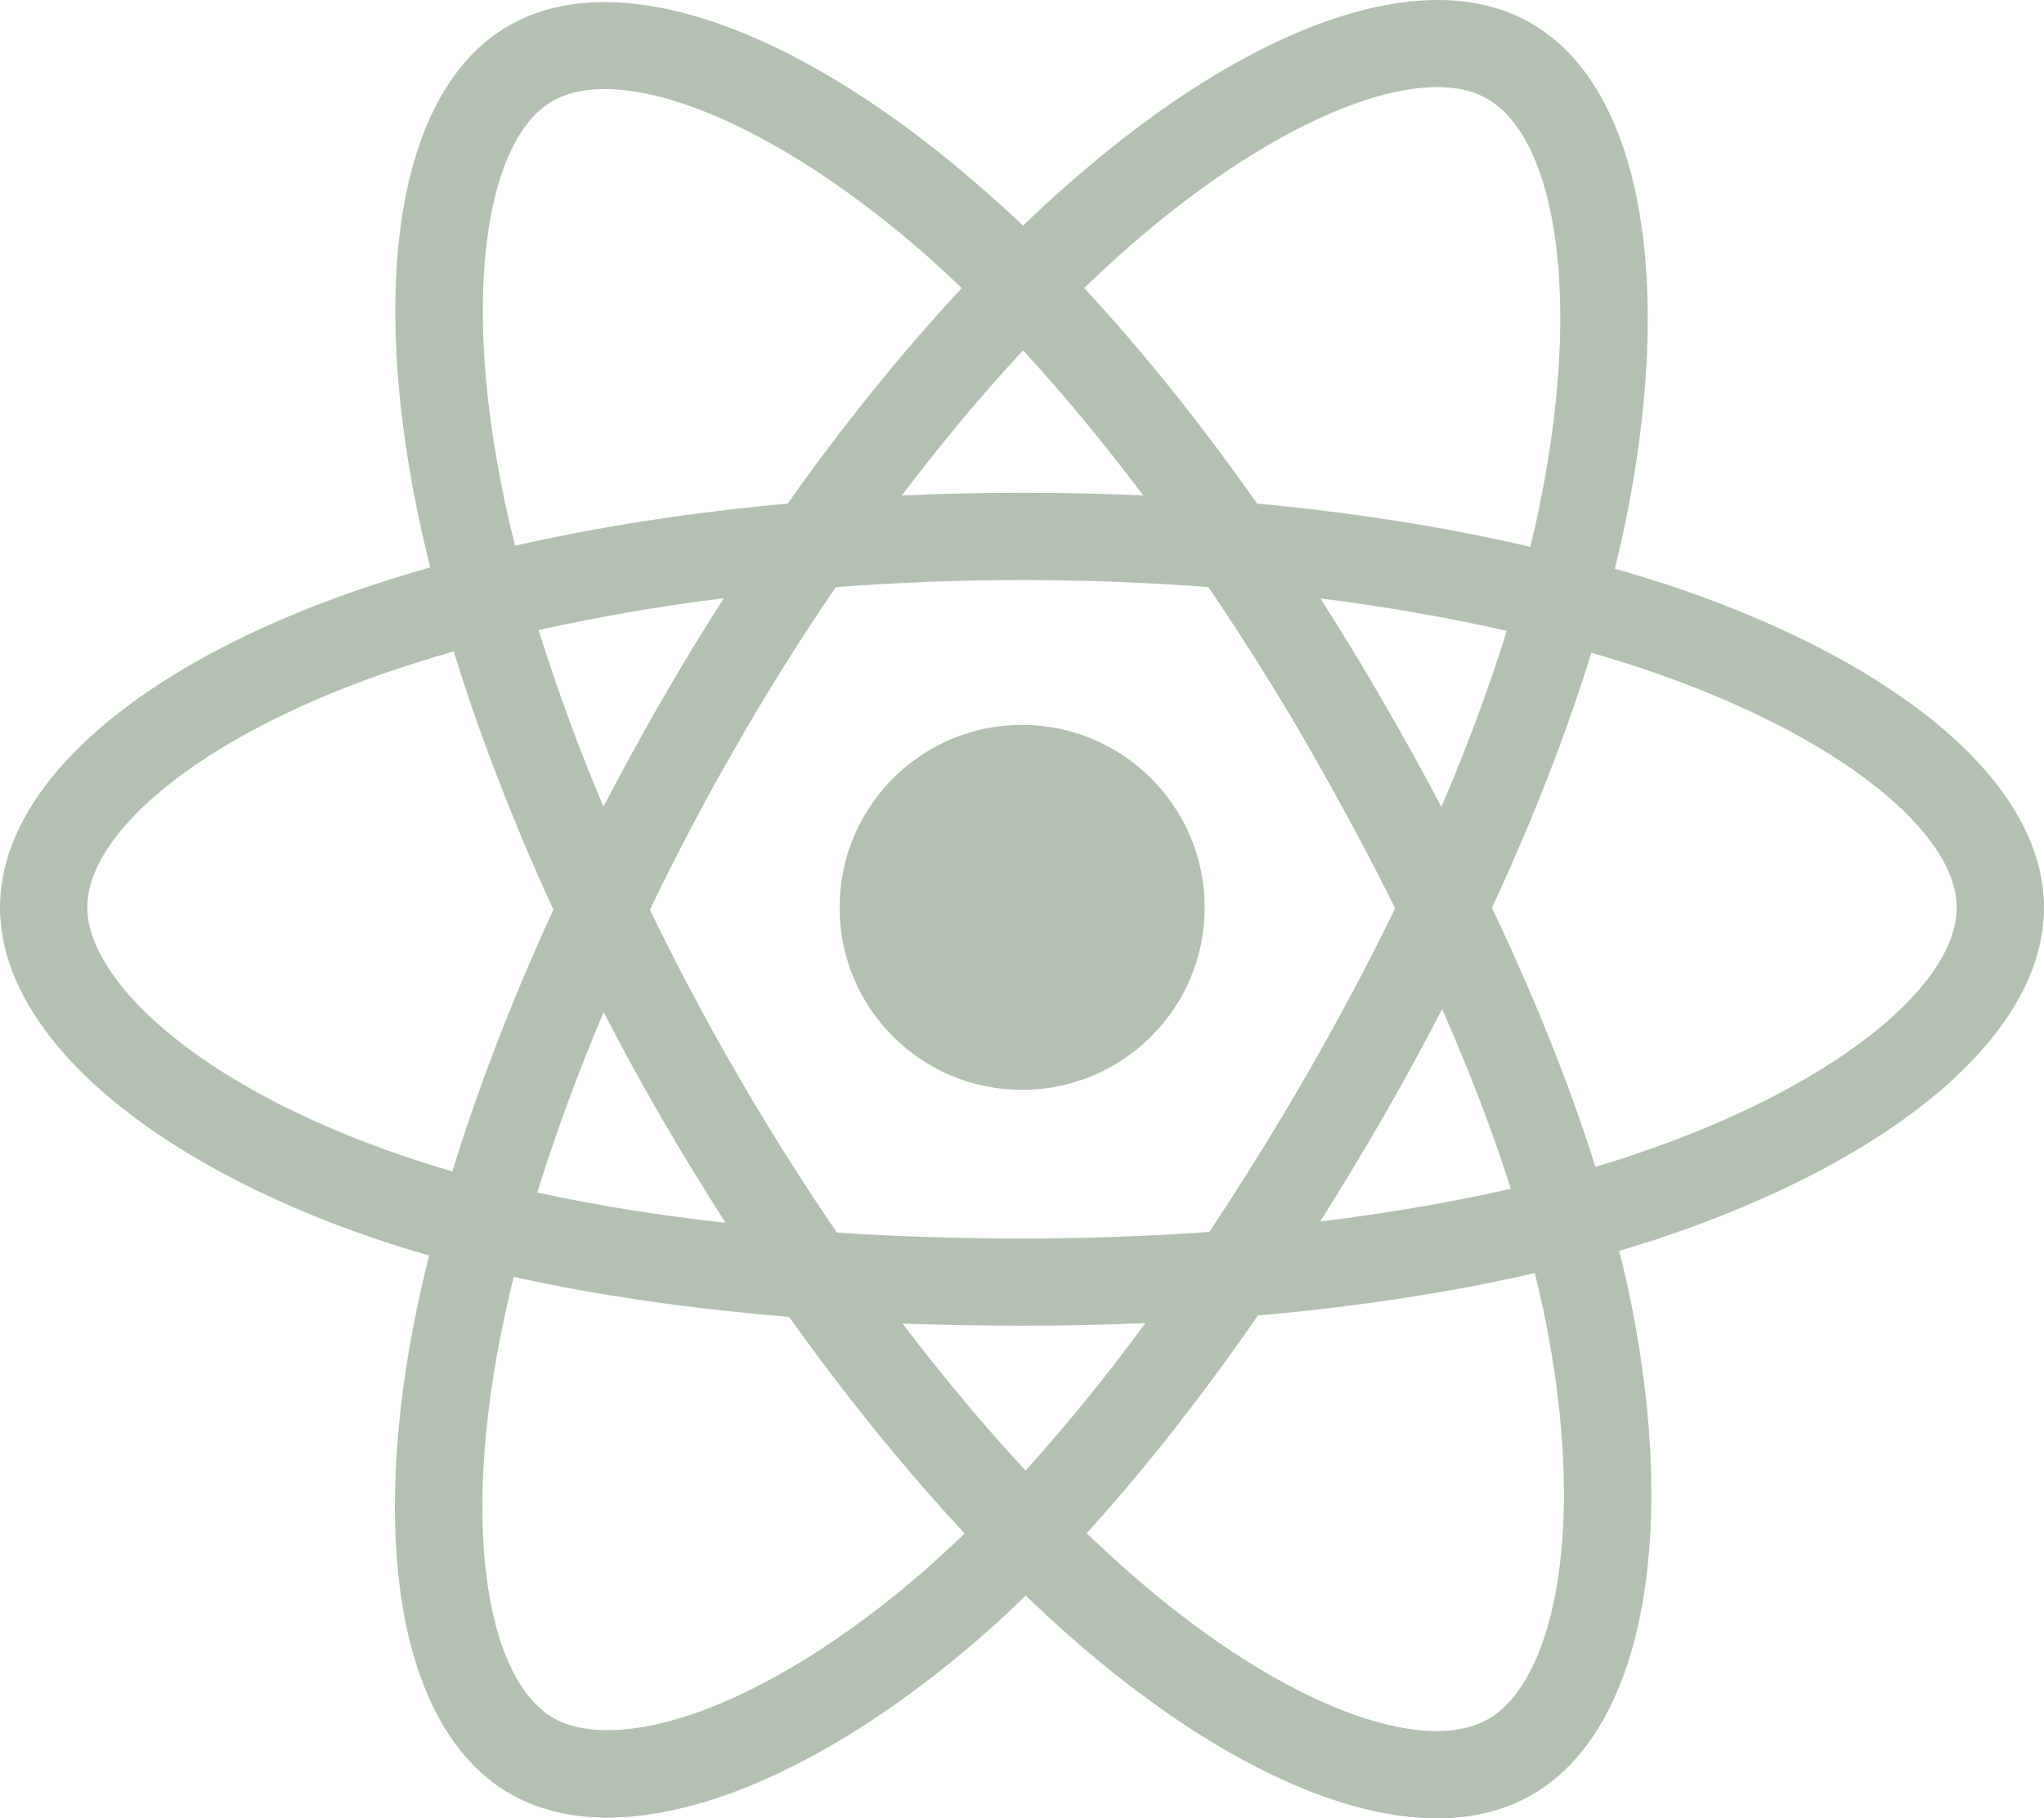 <?xml version="1.0" encoding="UTF-8"?>
<!DOCTYPE svg PUBLIC "-//W3C//DTD SVG 1.1//EN" "http://www.w3.org/Graphics/SVG/1.1/DTD/svg11.dtd">
<!-- Creator: CorelDRAW X7 -->
<svg xmlns="http://www.w3.org/2000/svg" xml:space="preserve" width="7.862in" height="6.995in" version="1.1" style="shape-rendering:geometricPrecision; text-rendering:geometricPrecision; image-rendering:optimizeQuality; fill-rule:evenodd; clip-rule:evenodd"
viewBox="0 0 7564 6730"
 xmlns:xlink="http://www.w3.org/1999/xlink">
 <defs>
  <style type="text/css">
   <![CDATA[
    .fil0 {fill:rgb(179, 192, 178)}
   ]]>
  </style>
 </defs>
 <g id="Layer_x0020_1">
  <path class="fil0" d="M3782 2683c373,0 676,303 676,676 0,373 -303,675 -676,675 -373,0 -675,-302 -675,-675 0,-373 302,-676 675,-676zm2438 -502c-79,-27 -160,-52 -244,-76 14,-57 26,-112 38,-166 184,-895 63,-1616 -348,-1853 -395,-228 -1040,9 -1692,577 -63,54 -125,112 -188,172 -42,-40 -84,-78 -126,-115 -683,-607 -1367,-862 -1779,-624 -394,228 -511,905 -345,1753 16,82 35,166 56,251 -97,28 -190,57 -280,88 -801,279 -1312,717 -1312,1171 0,469 549,939 1383,1224 66,22 134,44 205,64 -23,92 -43,182 -60,270 -158,833 -34,1495 359,1722 406,234 1088,-7 1751,-587 53,-46 105,-95 158,-146 69,66 137,129 205,187 643,553 1278,777 1670,549 406,-235 538,-945 367,-1810 -13,-66 -29,-134 -46,-202 48,-15 95,-29 141,-44 867,-288 1431,-752 1431,-1227 0,-456 -527,-896 -1344,-1178l0 0 0 0zm-189 2098c-41,14 -83,27 -127,40 -95,-303 -225,-626 -383,-959 151,-325 275,-643 368,-944 78,22 153,46 225,71 700,241 1127,597 1127,872 0,292 -461,672 -1210,920l0 0 0 0zm-310 616c75,382 86,728 36,998 -45,243 -136,405 -248,469 -238,138 -748,-41 -1298,-514 -63,-54 -126,-112 -190,-173 213,-234 426,-505 634,-806 366,-32 711,-85 1025,-157 15,62 29,123 41,183l0 0 0 0zm-3142 1444c-233,82 -419,84 -531,20 -238,-138 -337,-669 -202,-1382 15,-81 34,-165 55,-251 310,69 653,118 1019,148 210,294 429,565 650,802 -48,46 -97,91 -144,133 -294,256 -588,438 -847,530l0 0 0 0zm-1091 -2062c-369,-126 -674,-290 -883,-469 -187,-160 -282,-320 -282,-449 0,-276 411,-627 1096,-866 83,-29 170,-56 260,-82 95,308 219,630 369,956 -152,330 -278,657 -374,969 -64,-19 -126,-38 -186,-59l0 0 0 0zm366 -2490c-143,-726 -48,-1274 189,-1412 253,-146 813,63 1403,586 38,34 75,69 113,105 -219,236 -437,505 -644,798 -356,32 -696,85 -1009,156 -20,-79 -38,-157 -52,-233l0 0 0 0zm3262 806c-74,-129 -151,-255 -230,-378 242,30 473,71 690,120 -65,209 -146,428 -242,652 -69,-131 -141,-262 -218,-394l0 0 0 0zm-1330 -1296c149,161 298,342 445,537 -148,-7 -298,-10 -449,-10 -149,0 -298,3 -445,10 147,-194 297,-374 449,-537l0 0 0 0zm-1339 1298c-75,130 -146,261 -214,391 -94,-223 -174,-442 -240,-654 216,-48 446,-88 686,-118 -80,124 -157,251 -232,381l0 0 0 0zm238 1931c-247,-27 -481,-65 -697,-112 67,-215 149,-440 246,-668 67,131 139,262 214,392l0 0c77,132 156,262 237,388l0 0 0 0zm1110 917c-153,-165 -306,-348 -455,-544 144,5 292,8 442,8 154,0 307,-3 457,-10 -147,200 -296,383 -444,546l0 0 0 0zm1542 -1708c101,230 187,453 254,665 -219,50 -456,91 -705,121 78,-125 156,-253 232,-385 77,-134 150,-268 219,-401l0 0 0 0zm-499 239c-118,205 -240,401 -363,586 -225,16 -456,24 -693,24 -235,0 -464,-7 -685,-22 -128,-187 -252,-383 -369,-586l0 0c-118,-202 -225,-407 -323,-609 98,-204 205,-408 322,-610l0 0c116,-203 239,-398 366,-584 225,-17 456,-26 689,-26l0 0c234,0 465,9 690,26 125,185 248,379 365,582 118,205 227,408 326,607 -98,202 -207,407 -325,612l0 0 0 0zm666 -3608c254,146 352,735 193,1507 -10,50 -21,100 -34,151 -314,-73 -654,-127 -1011,-160 -208,-296 -424,-565 -640,-798 58,-56 116,-109 174,-160 559,-486 1081,-678 1318,-540l0 0 0 0z"/>
 </g>
</svg>
